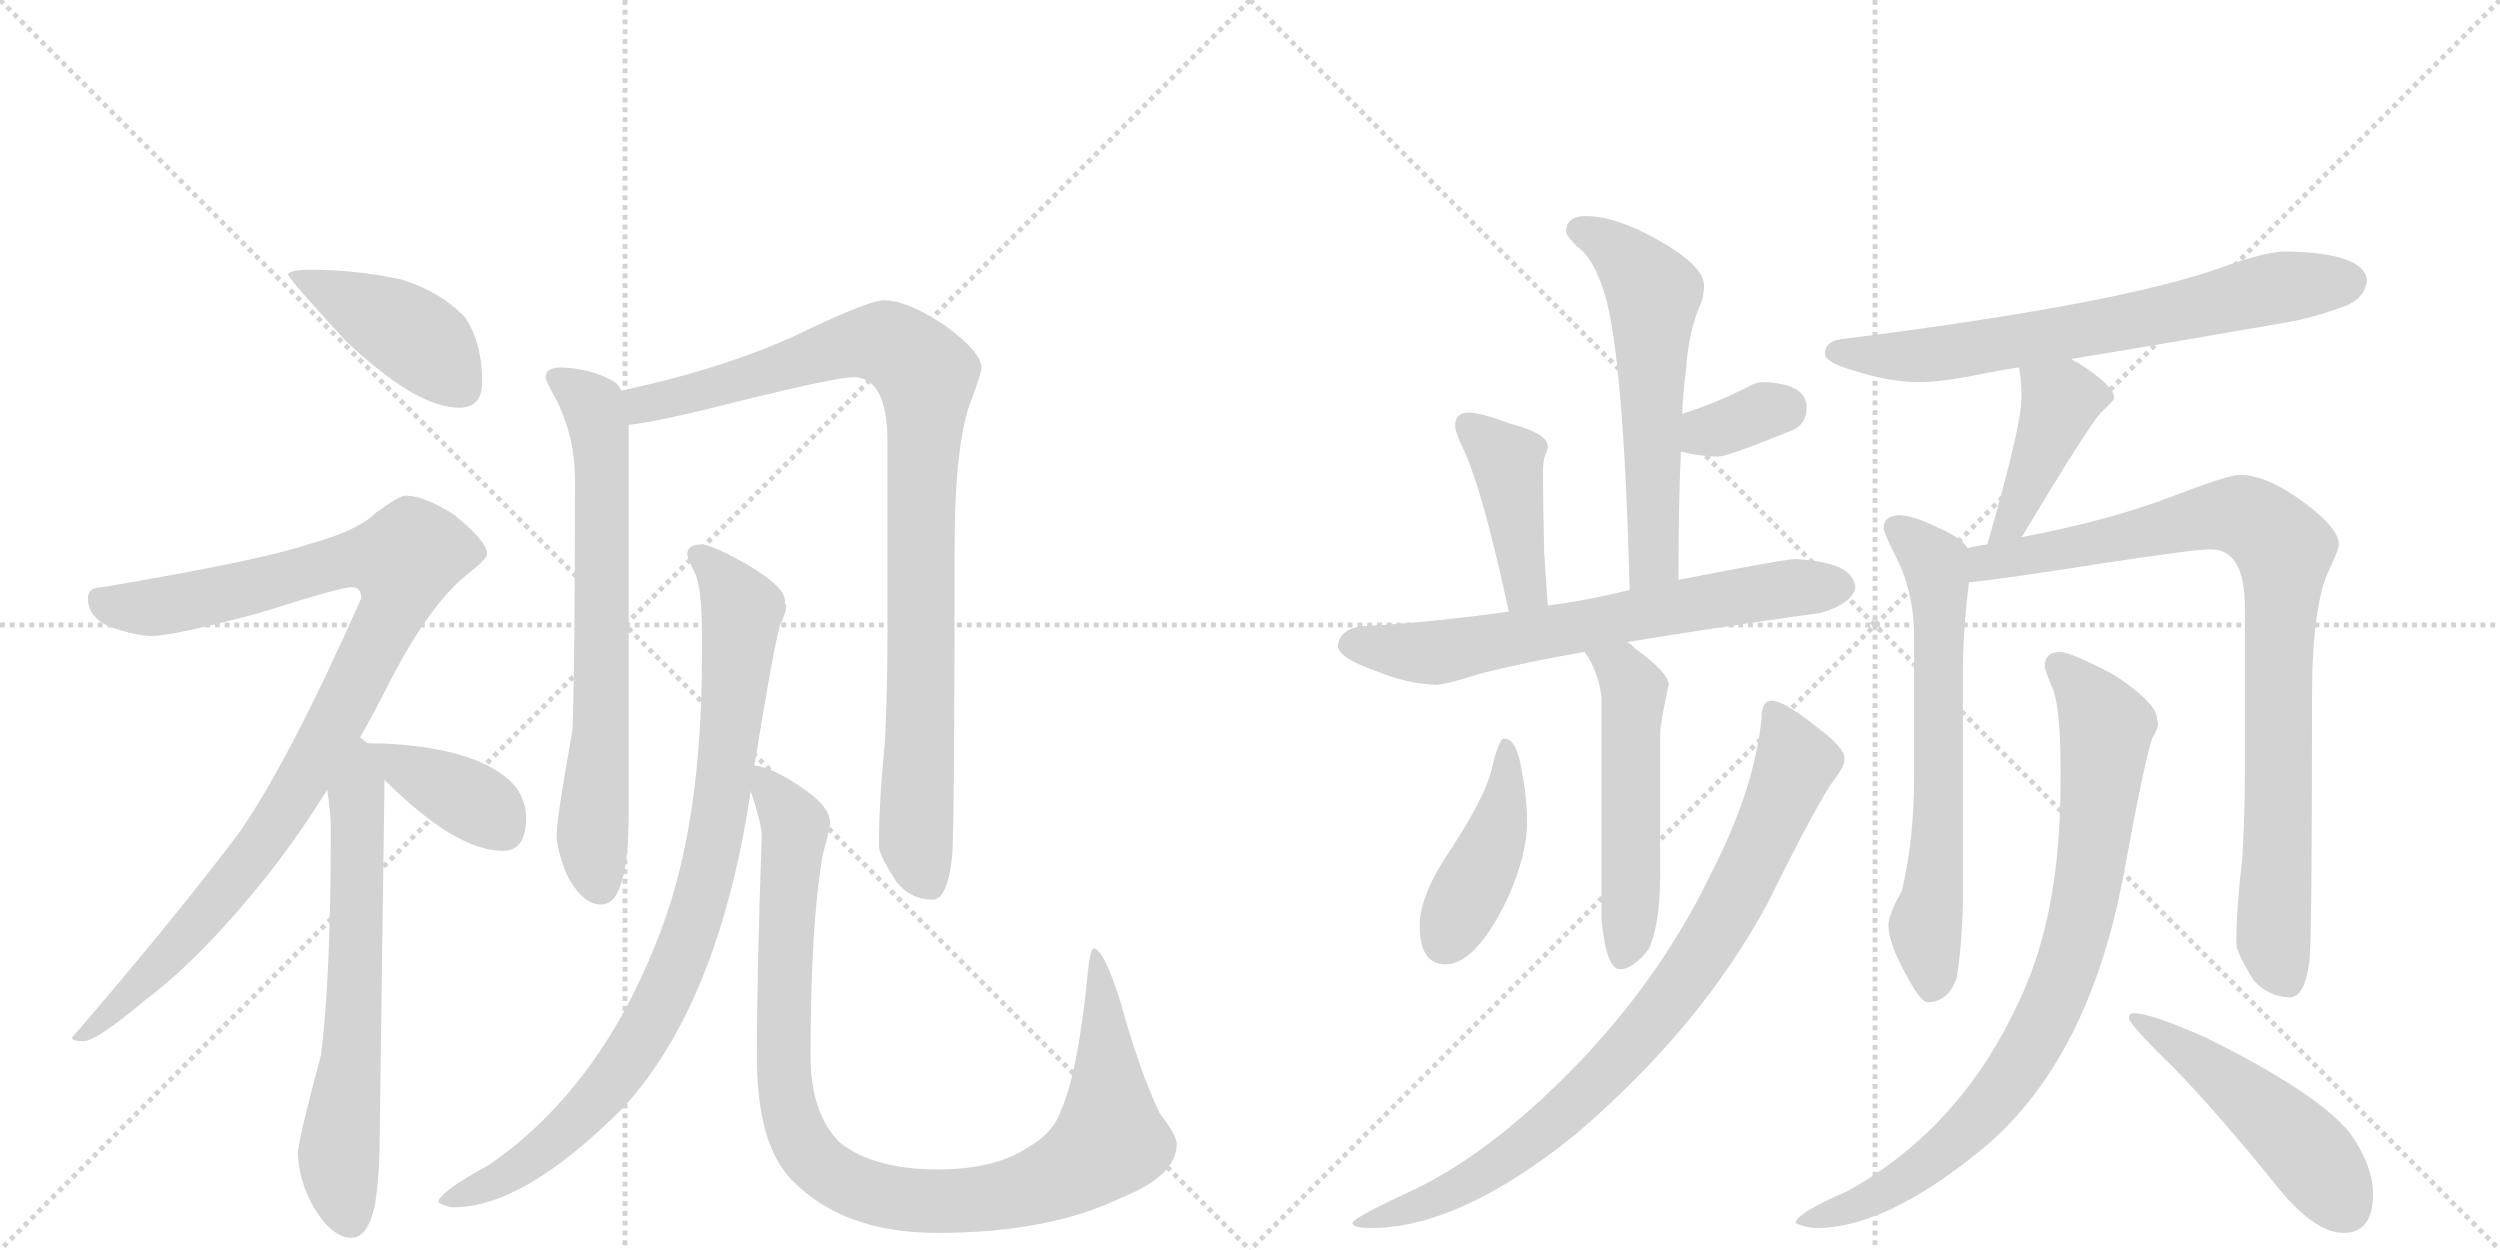 <svg version="1.1" viewBox="0 0 2048 1024" xmlns="http://www.w3.org/2000/svg">
  <g stroke="lightgray" stroke-dasharray="1,1" stroke-width="1" transform="scale(4, 4)">
    <line x1="0" y1="0" x2="256" y2="256"></line>
    <line x1="256" y1="0" x2="0" y2="256"></line>
    <line x1="128" y1="0" x2="128" y2="256"></line>
    <line x1="0" y1="128" x2="256" y2="128"></line>
    <line x1="256" y1="0" x2="512" y2="256"></line>
    <line x1="512" y1="0" x2="256" y2="256"></line>
    <line x1="384" y1="0" x2="384" y2="256"></line>
    <line x1="256" y1="128" x2="512" y2="128"></line>
  </g>
<g transform="scale(1, -1) translate(0, -850)">
   <style type="text/css">
    @keyframes keyframes0 {
      from {
       stroke: black;
       stroke-dashoffset: 424;
       stroke-width: 128;
       }
       58% {
       animation-timing-function: step-end;
       stroke: black;
       stroke-dashoffset: 0;
       stroke-width: 128;
       }
       to {
       stroke: black;
       stroke-width: 1024;
       }
       }
       #make-me-a-hanzi-animation-0 {
         animation: keyframes0 0.595s both;
         animation-delay: 0s;
         animation-timing-function: linear;
       }
    @keyframes keyframes1 {
      from {
       stroke: black;
       stroke-dashoffset: 983;
       stroke-width: 128;
       }
       76% {
       animation-timing-function: step-end;
       stroke: black;
       stroke-dashoffset: 0;
       stroke-width: 128;
       }
       to {
       stroke: black;
       stroke-width: 1024;
       }
       }
       #make-me-a-hanzi-animation-1 {
         animation: keyframes1 1.05s both;
         animation-delay: 0.595s;
         animation-timing-function: linear;
       }
    @keyframes keyframes2 {
      from {
       stroke: black;
       stroke-dashoffset: 645;
       stroke-width: 128;
       }
       68% {
       animation-timing-function: step-end;
       stroke: black;
       stroke-dashoffset: 0;
       stroke-width: 128;
       }
       to {
       stroke: black;
       stroke-width: 1024;
       }
       }
       #make-me-a-hanzi-animation-2 {
         animation: keyframes2 0.775s both;
         animation-delay: 1.645s;
         animation-timing-function: linear;
       }
    @keyframes keyframes3 {
      from {
       stroke: black;
       stroke-dashoffset: 384;
       stroke-width: 128;
       }
       56% {
       animation-timing-function: step-end;
       stroke: black;
       stroke-dashoffset: 0;
       stroke-width: 128;
       }
       to {
       stroke: black;
       stroke-width: 1024;
       }
       }
       #make-me-a-hanzi-animation-3 {
         animation: keyframes3 0.562s both;
         animation-delay: 2.42s;
         animation-timing-function: linear;
       }
    @keyframes keyframes4 {
      from {
       stroke: black;
       stroke-dashoffset: 688;
       stroke-width: 128;
       }
       69% {
       animation-timing-function: step-end;
       stroke: black;
       stroke-dashoffset: 0;
       stroke-width: 128;
       }
       to {
       stroke: black;
       stroke-width: 1024;
       }
       }
       #make-me-a-hanzi-animation-4 {
         animation: keyframes4 0.81s both;
         animation-delay: 2.982s;
         animation-timing-function: linear;
       }
    @keyframes keyframes5 {
      from {
       stroke: black;
       stroke-dashoffset: 933;
       stroke-width: 128;
       }
       75% {
       animation-timing-function: step-end;
       stroke: black;
       stroke-dashoffset: 0;
       stroke-width: 128;
       }
       to {
       stroke: black;
       stroke-width: 1024;
       }
       }
       #make-me-a-hanzi-animation-5 {
         animation: keyframes5 1.009s both;
         animation-delay: 3.792s;
         animation-timing-function: linear;
       }
    @keyframes keyframes6 {
      from {
       stroke: black;
       stroke-dashoffset: 891;
       stroke-width: 128;
       }
       74% {
       animation-timing-function: step-end;
       stroke: black;
       stroke-dashoffset: 0;
       stroke-width: 128;
       }
       to {
       stroke: black;
       stroke-width: 1024;
       }
       }
       #make-me-a-hanzi-animation-6 {
         animation: keyframes6 0.975s both;
         animation-delay: 4.802s;
         animation-timing-function: linear;
       }
    @keyframes keyframes7 {
      from {
       stroke: black;
       stroke-dashoffset: 1004;
       stroke-width: 128;
       }
       77% {
       animation-timing-function: step-end;
       stroke: black;
       stroke-dashoffset: 0;
       stroke-width: 128;
       }
       to {
       stroke: black;
       stroke-width: 1024;
       }
       }
       #make-me-a-hanzi-animation-7 {
         animation: keyframes7 1.067s both;
         animation-delay: 5.777s;
         animation-timing-function: linear;
       }
    @keyframes keyframes8 {
      from {
       stroke: black;
       stroke-dashoffset: 573;
       stroke-width: 128;
       }
       65% {
       animation-timing-function: step-end;
       stroke: black;
       stroke-dashoffset: 0;
       stroke-width: 128;
       }
       to {
       stroke: black;
       stroke-width: 1024;
       }
       }
       #make-me-a-hanzi-animation-8 {
         animation: keyframes8 0.716s both;
         animation-delay: 6.844s;
         animation-timing-function: linear;
       }
    @keyframes keyframes9 {
      from {
       stroke: black;
       stroke-dashoffset: 337;
       stroke-width: 128;
       }
       52% {
       animation-timing-function: step-end;
       stroke: black;
       stroke-dashoffset: 0;
       stroke-width: 128;
       }
       to {
       stroke: black;
       stroke-width: 1024;
       }
       }
       #make-me-a-hanzi-animation-9 {
         animation: keyframes9 0.524s both;
         animation-delay: 7.56s;
         animation-timing-function: linear;
       }
    @keyframes keyframes10 {
      from {
       stroke: black;
       stroke-dashoffset: 415;
       stroke-width: 128;
       }
       57% {
       animation-timing-function: step-end;
       stroke: black;
       stroke-dashoffset: 0;
       stroke-width: 128;
       }
       to {
       stroke: black;
       stroke-width: 1024;
       }
       }
       #make-me-a-hanzi-animation-10 {
         animation: keyframes10 0.588s both;
         animation-delay: 8.084s;
         animation-timing-function: linear;
       }
    @keyframes keyframes11 {
      from {
       stroke: black;
       stroke-dashoffset: 662;
       stroke-width: 128;
       }
       68% {
       animation-timing-function: step-end;
       stroke: black;
       stroke-dashoffset: 0;
       stroke-width: 128;
       }
       to {
       stroke: black;
       stroke-width: 1024;
       }
       }
       #make-me-a-hanzi-animation-11 {
         animation: keyframes11 0.789s both;
         animation-delay: 8.672s;
         animation-timing-function: linear;
       }
    @keyframes keyframes12 {
      from {
       stroke: black;
       stroke-dashoffset: 520;
       stroke-width: 128;
       }
       63% {
       animation-timing-function: step-end;
       stroke: black;
       stroke-dashoffset: 0;
       stroke-width: 128;
       }
       to {
       stroke: black;
       stroke-width: 1024;
       }
       }
       #make-me-a-hanzi-animation-12 {
         animation: keyframes12 0.673s both;
         animation-delay: 9.461s;
         animation-timing-function: linear;
       }
    @keyframes keyframes13 {
      from {
       stroke: black;
       stroke-dashoffset: 427;
       stroke-width: 128;
       }
       58% {
       animation-timing-function: step-end;
       stroke: black;
       stroke-dashoffset: 0;
       stroke-width: 128;
       }
       to {
       stroke: black;
       stroke-width: 1024;
       }
       }
       #make-me-a-hanzi-animation-13 {
         animation: keyframes13 0.597s both;
         animation-delay: 10.134s;
         animation-timing-function: linear;
       }
    @keyframes keyframes14 {
      from {
       stroke: black;
       stroke-dashoffset: 837;
       stroke-width: 128;
       }
       73% {
       animation-timing-function: step-end;
       stroke: black;
       stroke-dashoffset: 0;
       stroke-width: 128;
       }
       to {
       stroke: black;
       stroke-width: 1024;
       }
       }
       #make-me-a-hanzi-animation-14 {
         animation: keyframes14 0.931s both;
         animation-delay: 10.731s;
         animation-timing-function: linear;
       }
    @keyframes keyframes15 {
      from {
       stroke: black;
       stroke-dashoffset: 683;
       stroke-width: 128;
       }
       69% {
       animation-timing-function: step-end;
       stroke: black;
       stroke-dashoffset: 0;
       stroke-width: 128;
       }
       to {
       stroke: black;
       stroke-width: 1024;
       }
       }
       #make-me-a-hanzi-animation-15 {
         animation: keyframes15 0.806s both;
         animation-delay: 11.663s;
         animation-timing-function: linear;
       }
    @keyframes keyframes16 {
      from {
       stroke: black;
       stroke-dashoffset: 417;
       stroke-width: 128;
       }
       58% {
       animation-timing-function: step-end;
       stroke: black;
       stroke-dashoffset: 0;
       stroke-width: 128;
       }
       to {
       stroke: black;
       stroke-width: 1024;
       }
       }
       #make-me-a-hanzi-animation-16 {
         animation: keyframes16 0.589s both;
         animation-delay: 12.468s;
         animation-timing-function: linear;
       }
    @keyframes keyframes17 {
      from {
       stroke: black;
       stroke-dashoffset: 647;
       stroke-width: 128;
       }
       68% {
       animation-timing-function: step-end;
       stroke: black;
       stroke-dashoffset: 0;
       stroke-width: 128;
       }
       to {
       stroke: black;
       stroke-width: 1024;
       }
       }
       #make-me-a-hanzi-animation-17 {
         animation: keyframes17 0.777s both;
         animation-delay: 13.058s;
         animation-timing-function: linear;
       }
    @keyframes keyframes18 {
      from {
       stroke: black;
       stroke-dashoffset: 882;
       stroke-width: 128;
       }
       74% {
       animation-timing-function: step-end;
       stroke: black;
       stroke-dashoffset: 0;
       stroke-width: 128;
       }
       to {
       stroke: black;
       stroke-width: 1024;
       }
       }
       #make-me-a-hanzi-animation-18 {
         animation: keyframes18 0.968s both;
         animation-delay: 13.834s;
         animation-timing-function: linear;
       }
    @keyframes keyframes19 {
      from {
       stroke: black;
       stroke-dashoffset: 835;
       stroke-width: 128;
       }
       73% {
       animation-timing-function: step-end;
       stroke: black;
       stroke-dashoffset: 0;
       stroke-width: 128;
       }
       to {
       stroke: black;
       stroke-width: 1024;
       }
       }
       #make-me-a-hanzi-animation-19 {
         animation: keyframes19 0.93s both;
         animation-delay: 14.802s;
         animation-timing-function: linear;
       }
    @keyframes keyframes20 {
      from {
       stroke: black;
       stroke-dashoffset: 492;
       stroke-width: 128;
       }
       62% {
       animation-timing-function: step-end;
       stroke: black;
       stroke-dashoffset: 0;
       stroke-width: 128;
       }
       to {
       stroke: black;
       stroke-width: 1024;
       }
       }
       #make-me-a-hanzi-animation-20 {
         animation: keyframes20 0.65s both;
         animation-delay: 15.732s;
         animation-timing-function: linear;
       }
</style>
<path d="M 256 629 Q 236 629 236 625 Q 236 622 283 571 Q 341 516 376 516 Q 395 516 395 537 Q 395 569 381 590 Q 361 611 329 621 Q 292 629 256 629 Z" fill="lightgray"></path> 
<path d="M 332 444 Q 327 444 308 430 Q 293 415 252 404 Q 214 391 84 369 Q 72 369 72 360 Q 72 344 91 336 Q 113 329 124 329 Q 142 329 213 348 Q 279 369 288 369 Q 296 369 296 360 Q 237 227 196 168 Q 141 95 59 0 Q 59 -3 68 -3 Q 79 -3 118 30 Q 165 65 220 134 Q 245 166 268 203 L 295 246 Q 307 267 319 291 Q 351 353 381 378 Q 399 392 399 396 Q 399 407 371 429 Q 347 444 332 444 Z" fill="lightgray"></path> 
<path d="M 268 203 Q 271 184 271 171 Q 271 50 263 -14 Q 244 -85 244 -95 Q 245 -118 257 -139 Q 272 -164 288 -164 Q 301 -164 307 -138 Q 311 -113 311 -84 L 315 211 C 315 240 315 240 301 241 Q 299 243 295 246 C 276 269 264 233 268 203 Z" fill="lightgray"></path> 
<path d="M 315 211 Q 322 204 332 195 Q 379 153 412 153 Q 431 153 431 180 Q 431 194 422 206 Q 406 224 372 233 Q 344 240 311 241 L 301 241 C 284 241 294 232 315 211 Z" fill="lightgray"></path> 
<path d="M 460 549 Q 447 549 447 541 Q 447 538 456 522 Q 471 492 471 457 Q 471 306 469 252 Q 456 180 456 165 Q 456 155 464 134 Q 477 109 492 109 Q 503 109 508 124 Q 515 141 515 184 L 515 502 L 509 530 Q 507 535 502 538 Q 484 548 460 549 Z" fill="lightgray"></path> 
<path d="M 515 502 Q 538 504 612 523 Q 686 541 699 541 Q 727 541 727 488 L 727 326 Q 727 288 725 243 Q 720 193 720 157 Q 720 150 734 128 Q 746 113 764 113 Q 776 113 780 148 Q 782 176 782 399 Q 782 489 796 523 Q 804 544 804 549 Q 804 561 776 582 Q 744 604 724 604 Q 713 604 666 582 Q 602 550 509 530 C 480 523 485 497 515 502 Z" fill="lightgray"></path> 
<path d="M 575 404 Q 563 404 563 396 Q 563 393 570 379 Q 575 365 575 332 L 575 312 Q 575 179 543 92 Q 495 -39 401 -104 Q 359 -127 359 -135 Q 366 -139 372 -139 Q 429 -139 510 -58 Q 589 28 615 202 L 618 223 Q 634 321 639 338 Q 644 348 644 353 Q 644 355 643 356 L 643 358 Q 643 369 613 387 Q 585 403 575 404 Z" fill="lightgray"></path> 
<path d="M 615 202 Q 624 175 624 165 Q 620 50 620 -15 Q 620 -88 649 -117 Q 691 -160 768 -160 Q 859 -160 919 -131 Q 964 -113 964 -87 Q 964 -80 950 -62 Q 933 -26 918 29 Q 904 73 896 73 Q 893 73 891 52 Q 883 -29 869 -60 Q 863 -78 842 -90 Q 815 -108 768 -108 Q 716 -108 688 -86 Q 664 -62 664 -15 Q 664 92 674 150 Q 680 171 680 176 Q 680 190 655 206 Q 633 221 618 223 C 608 227 608 227 615 202 Z" fill="lightgray"></path> 
<path d="M 1299 673 Q 1283 673 1283 660 Q 1283 657 1292 648 Q 1305 639 1314 611 Q 1330 561 1335 367 C 1336 337 1375 345 1375 375 Q 1375 437 1377 480 L 1378 511 Q 1379 531 1381 545 Q 1383 579 1394 603 Q 1396 611 1396 616 Q 1396 632 1359 653 Q 1324 673 1299 673 Z" fill="lightgray"></path> 
<path d="M 1377 480 Q 1393 476 1408 476 Q 1415 476 1467 497 Q 1480 502 1480 516 Q 1480 536 1444 537 Q 1438 537 1430 532 Q 1401 518 1378 511 C 1349 502 1348 487 1377 480 Z" fill="lightgray"></path> 
<path d="M 1268 354 Q 1267 366 1265 398 Q 1264 437 1264 465 Q 1264 469 1265 475 Q 1268 482 1268 484 Q 1268 495 1237 503 Q 1213 512 1203 512 Q 1192 512 1192 501 Q 1192 498 1196 488 Q 1213 456 1236 349 C 1242 320 1270 324 1268 354 Z" fill="lightgray"></path> 
<path d="M 1335 367 Q 1334 366 1332 366 Q 1300 358 1268 354 L 1236 349 Q 1172 340 1115 337 Q 1097 334 1096 321 Q 1096 311 1128 300 Q 1152 290 1176 289 Q 1184 289 1212 298 Q 1247 307 1298 316 L 1333 324 Q 1399 335 1492 348 Q 1518 356 1520 369 Q 1518 382 1502 387 Q 1490 391 1471 392 Q 1462 392 1375 375 L 1335 367 Z" fill="lightgray"></path> 
<path d="M 1298 316 Q 1309 301 1312 279 L 1312 96 Q 1316 56 1327 56 Q 1338 56 1351 73 Q 1360 94 1360 133 L 1360 249 Q 1360 257 1367 289 Q 1367 299 1339 319 Q 1337 322 1333 324 C 1310 343 1282 341 1298 316 Z" fill="lightgray"></path> 
<path d="M 1232 245 Q 1228 245 1222 220 Q 1217 198 1189 155 Q 1163 117 1163 92 Q 1163 60 1184 60 Q 1209 60 1235 114 Q 1251 150 1251 176 Q 1251 196 1247 216 Q 1243 245 1232 245 Z" fill="lightgray"></path> 
<path d="M 1451 276 Q 1443 276 1443 261 Q 1437 202 1400 131 Q 1359 47 1290 -24 Q 1218 -98 1151 -128 Q 1108 -148 1108 -152 Q 1108 -156 1123 -156 Q 1196 -156 1291 -79 Q 1393 8 1448 110 Q 1489 193 1503 212 Q 1511 222 1511 228 L 1511 229 Q 1511 238 1485 257 Q 1461 276 1451 276 Z" fill="lightgray"></path> 
<path d="M 1697 556 Q 1759 566 1868 585 Q 1894 589 1923 600 Q 1938 607 1939 621 Q 1936 643 1872 644 Q 1857 644 1823 632 Q 1739 601 1507 572 Q 1495 570 1495 560 Q 1495 553 1520 546 Q 1548 537 1572 537 Q 1593 537 1630 545 Q 1640 547 1654 549 L 1697 556 Z" fill="lightgray"></path> 
<path d="M 1654 549 Q 1656 539 1656 524 Q 1656 501 1628 404 C 1620 375 1640 385 1656 410 Q 1657 411 1658 413 Q 1709 498 1721 512 Q 1732 522 1732 524 Q 1732 534 1702 553 Q 1699 554 1697 556 C 1671 571 1649 579 1654 549 Z" fill="lightgray"></path> 
<path d="M 1612 401 Q 1606 410 1587 418 Q 1567 428 1555 428 Q 1543 427 1543 417 Q 1543 414 1556 388 Q 1568 361 1568 329 L 1568 211 Q 1568 163 1558 120 Q 1547 101 1547 92 Q 1547 79 1559 56 Q 1573 29 1579 29 Q 1596 29 1603 49 Q 1607 74 1608 108 L 1608 300 Q 1608 332 1613 373 C 1616 397 1616 397 1612 401 Z" fill="lightgray"></path> 
<path d="M 1628 404 Q 1620 403 1612 401 C 1583 395 1583 370 1613 373 Q 1636 375 1719 388 Q 1797 400 1811 400 Q 1839 400 1839 352 L 1839 217 Q 1839 185 1837 148 Q 1832 106 1832 77 Q 1832 70 1846 47 Q 1859 33 1876 33 Q 1888 33 1892 63 Q 1894 86 1894 278 Q 1894 354 1908 383 Q 1916 400 1916 404 Q 1916 417 1888 438 Q 1857 461 1835 461 Q 1825 461 1776 442 Q 1725 423 1656 410 L 1628 404 Z" fill="lightgray"></path> 
<path d="M 1688 316 Q 1675 316 1675 304 Q 1675 301 1682 285 Q 1688 267 1688 222 L 1688 209 Q 1688 102 1655 32 Q 1607 -74 1513 -126 Q 1471 -144 1471 -152 Q 1480 -156 1488 -156 Q 1547 -156 1629 -87 Q 1711 -15 1739 130 Q 1757 228 1763 245 Q 1768 253 1768 258 Q 1768 259 1767 260 L 1767 261 Q 1767 274 1732 297 Q 1698 315 1688 316 Z" fill="lightgray"></path> 
<path d="M 1748 20 Q 1744 20 1744 16 Q 1744 11 1781 -25 Q 1816 -61 1863 -119 Q 1895 -160 1920 -160 Q 1944 -160 1944 -128 Q 1944 -105 1925 -78 Q 1898 -45 1807 0 Q 1762 20 1748 20 Z" fill="lightgray"></path> 
      <clipPath id="make-me-a-hanzi-clip-0">
      <path d="M 256 629 Q 236 629 236 625 Q 236 622 283 571 Q 341 516 376 516 Q 395 516 395 537 Q 395 569 381 590 Q 361 611 329 621 Q 292 629 256 629 Z" fill="lightgray"></path>
      </clipPath>
      <path clip-path="url(#make-me-a-hanzi-clip-0)" d="M 239 625 L 334 578 L 378 534 " fill="none" id="make-me-a-hanzi-animation-0" stroke-dasharray="296 592" stroke-linecap="round"></path>

      <clipPath id="make-me-a-hanzi-clip-1">
      <path d="M 332 444 Q 327 444 308 430 Q 293 415 252 404 Q 214 391 84 369 Q 72 369 72 360 Q 72 344 91 336 Q 113 329 124 329 Q 142 329 213 348 Q 279 369 288 369 Q 296 369 296 360 Q 237 227 196 168 Q 141 95 59 0 Q 59 -3 68 -3 Q 79 -3 118 30 Q 165 65 220 134 Q 245 166 268 203 L 295 246 Q 307 267 319 291 Q 351 353 381 378 Q 399 392 399 396 Q 399 407 371 429 Q 347 444 332 444 Z" fill="lightgray"></path>
      </clipPath>
      <path clip-path="url(#make-me-a-hanzi-clip-1)" d="M 84 356 L 133 353 L 287 392 L 330 390 L 326 361 L 311 328 L 232 184 L 150 80 L 103 30 L 77 8 L 66 6 " fill="none" id="make-me-a-hanzi-animation-1" stroke-dasharray="855 1710" stroke-linecap="round"></path>

      <clipPath id="make-me-a-hanzi-clip-2">
      <path d="M 268 203 Q 271 184 271 171 Q 271 50 263 -14 Q 244 -85 244 -95 Q 245 -118 257 -139 Q 272 -164 288 -164 Q 301 -164 307 -138 Q 311 -113 311 -84 L 315 211 C 315 240 315 240 301 241 Q 299 243 295 246 C 276 269 264 233 268 203 Z" fill="lightgray"></path>
      </clipPath>
      <path clip-path="url(#make-me-a-hanzi-clip-2)" d="M 294 239 L 291 33 L 277 -99 L 287 -148 " fill="none" id="make-me-a-hanzi-animation-2" stroke-dasharray="517 1034" stroke-linecap="round"></path>

      <clipPath id="make-me-a-hanzi-clip-3">
      <path d="M 315 211 Q 322 204 332 195 Q 379 153 412 153 Q 431 153 431 180 Q 431 194 422 206 Q 406 224 372 233 Q 344 240 311 241 L 301 241 C 284 241 294 232 315 211 Z" fill="lightgray"></path>
      </clipPath>
      <path clip-path="url(#make-me-a-hanzi-clip-3)" d="M 306 237 L 400 186 L 413 169 " fill="none" id="make-me-a-hanzi-animation-3" stroke-dasharray="256 512" stroke-linecap="round"></path>

      <clipPath id="make-me-a-hanzi-clip-4">
      <path d="M 460 549 Q 447 549 447 541 Q 447 538 456 522 Q 471 492 471 457 Q 471 306 469 252 Q 456 180 456 165 Q 456 155 464 134 Q 477 109 492 109 Q 503 109 508 124 Q 515 141 515 184 L 515 502 L 509 530 Q 507 535 502 538 Q 484 548 460 549 Z" fill="lightgray"></path>
      </clipPath>
      <path clip-path="url(#make-me-a-hanzi-clip-4)" d="M 456 541 L 486 518 L 493 478 L 493 256 L 485 164 L 491 125 " fill="none" id="make-me-a-hanzi-animation-4" stroke-dasharray="560 1120" stroke-linecap="round"></path>

      <clipPath id="make-me-a-hanzi-clip-5">
      <path d="M 515 502 Q 538 504 612 523 Q 686 541 699 541 Q 727 541 727 488 L 727 326 Q 727 288 725 243 Q 720 193 720 157 Q 720 150 734 128 Q 746 113 764 113 Q 776 113 780 148 Q 782 176 782 399 Q 782 489 796 523 Q 804 544 804 549 Q 804 561 776 582 Q 744 604 724 604 Q 713 604 666 582 Q 602 550 509 530 C 480 523 485 497 515 502 Z" fill="lightgray"></path>
      </clipPath>
      <path clip-path="url(#make-me-a-hanzi-clip-5)" d="M 518 510 L 527 519 L 706 569 L 730 568 L 759 543 L 750 161 L 760 128 " fill="none" id="make-me-a-hanzi-animation-5" stroke-dasharray="805 1610" stroke-linecap="round"></path>

      <clipPath id="make-me-a-hanzi-clip-6">
      <path d="M 575 404 Q 563 404 563 396 Q 563 393 570 379 Q 575 365 575 332 L 575 312 Q 575 179 543 92 Q 495 -39 401 -104 Q 359 -127 359 -135 Q 366 -139 372 -139 Q 429 -139 510 -58 Q 589 28 615 202 L 618 223 Q 634 321 639 338 Q 644 348 644 353 Q 644 355 643 356 L 643 358 Q 643 369 613 387 Q 585 403 575 404 Z" fill="lightgray"></path>
      </clipPath>
      <path clip-path="url(#make-me-a-hanzi-clip-6)" d="M 572 396 L 608 350 L 585 160 L 558 65 L 527 2 L 489 -51 L 439 -97 L 366 -136 " fill="none" id="make-me-a-hanzi-animation-6" stroke-dasharray="763 1526" stroke-linecap="round"></path>

      <clipPath id="make-me-a-hanzi-clip-7">
      <path d="M 615 202 Q 624 175 624 165 Q 620 50 620 -15 Q 620 -88 649 -117 Q 691 -160 768 -160 Q 859 -160 919 -131 Q 964 -113 964 -87 Q 964 -80 950 -62 Q 933 -26 918 29 Q 904 73 896 73 Q 893 73 891 52 Q 883 -29 869 -60 Q 863 -78 842 -90 Q 815 -108 768 -108 Q 716 -108 688 -86 Q 664 -62 664 -15 Q 664 92 674 150 Q 680 171 680 176 Q 680 190 655 206 Q 633 221 618 223 C 608 227 608 227 615 202 Z" fill="lightgray"></path>
      </clipPath>
      <path clip-path="url(#make-me-a-hanzi-clip-7)" d="M 622 217 L 651 172 L 642 40 L 646 -57 L 659 -90 L 702 -123 L 743 -133 L 809 -132 L 865 -116 L 909 -85 L 904 35 L 897 69 " fill="none" id="make-me-a-hanzi-animation-7" stroke-dasharray="876 1752" stroke-linecap="round"></path>

      <clipPath id="make-me-a-hanzi-clip-8">
      <path d="M 1299 673 Q 1283 673 1283 660 Q 1283 657 1292 648 Q 1305 639 1314 611 Q 1330 561 1335 367 C 1336 337 1375 345 1375 375 Q 1375 437 1377 480 L 1378 511 Q 1379 531 1381 545 Q 1383 579 1394 603 Q 1396 611 1396 616 Q 1396 632 1359 653 Q 1324 673 1299 673 Z" fill="lightgray"></path>
      </clipPath>
      <path clip-path="url(#make-me-a-hanzi-clip-8)" d="M 1296 660 L 1326 644 L 1355 609 L 1355 391 L 1340 379 " fill="none" id="make-me-a-hanzi-animation-8" stroke-dasharray="445 890" stroke-linecap="round"></path>

      <clipPath id="make-me-a-hanzi-clip-9">
      <path d="M 1377 480 Q 1393 476 1408 476 Q 1415 476 1467 497 Q 1480 502 1480 516 Q 1480 536 1444 537 Q 1438 537 1430 532 Q 1401 518 1378 511 C 1349 502 1348 487 1377 480 Z" fill="lightgray"></path>
      </clipPath>
      <path clip-path="url(#make-me-a-hanzi-clip-9)" d="M 1387 487 L 1397 496 L 1461 516 " fill="none" id="make-me-a-hanzi-animation-9" stroke-dasharray="209 418" stroke-linecap="round"></path>

      <clipPath id="make-me-a-hanzi-clip-10">
      <path d="M 1268 354 Q 1267 366 1265 398 Q 1264 437 1264 465 Q 1264 469 1265 475 Q 1268 482 1268 484 Q 1268 495 1237 503 Q 1213 512 1203 512 Q 1192 512 1192 501 Q 1192 498 1196 488 Q 1213 456 1236 349 C 1242 320 1270 324 1268 354 Z" fill="lightgray"></path>
      </clipPath>
      <path clip-path="url(#make-me-a-hanzi-clip-10)" d="M 1206 498 L 1235 473 L 1246 383 L 1250 369 L 1262 359 " fill="none" id="make-me-a-hanzi-animation-10" stroke-dasharray="287 574" stroke-linecap="round"></path>

      <clipPath id="make-me-a-hanzi-clip-11">
      <path d="M 1335 367 Q 1334 366 1332 366 Q 1300 358 1268 354 L 1236 349 Q 1172 340 1115 337 Q 1097 334 1096 321 Q 1096 311 1128 300 Q 1152 290 1176 289 Q 1184 289 1212 298 Q 1247 307 1298 316 L 1333 324 Q 1399 335 1492 348 Q 1518 356 1520 369 Q 1518 382 1502 387 Q 1490 391 1471 392 Q 1462 392 1375 375 L 1335 367 Z" fill="lightgray"></path>
      </clipPath>
      <path clip-path="url(#make-me-a-hanzi-clip-11)" d="M 1107 322 L 1176 315 L 1412 360 L 1508 370 " fill="none" id="make-me-a-hanzi-animation-11" stroke-dasharray="534 1068" stroke-linecap="round"></path>

      <clipPath id="make-me-a-hanzi-clip-12">
      <path d="M 1298 316 Q 1309 301 1312 279 L 1312 96 Q 1316 56 1327 56 Q 1338 56 1351 73 Q 1360 94 1360 133 L 1360 249 Q 1360 257 1367 289 Q 1367 299 1339 319 Q 1337 322 1333 324 C 1310 343 1282 341 1298 316 Z" fill="lightgray"></path>
      </clipPath>
      <path clip-path="url(#make-me-a-hanzi-clip-12)" d="M 1305 313 L 1328 302 L 1339 284 L 1337 125 L 1330 67 " fill="none" id="make-me-a-hanzi-animation-12" stroke-dasharray="392 784" stroke-linecap="round"></path>

      <clipPath id="make-me-a-hanzi-clip-13">
      <path d="M 1232 245 Q 1228 245 1222 220 Q 1217 198 1189 155 Q 1163 117 1163 92 Q 1163 60 1184 60 Q 1209 60 1235 114 Q 1251 150 1251 176 Q 1251 196 1247 216 Q 1243 245 1232 245 Z" fill="lightgray"></path>
      </clipPath>
      <path clip-path="url(#make-me-a-hanzi-clip-13)" d="M 1233 239 L 1227 172 L 1183 78 " fill="none" id="make-me-a-hanzi-animation-13" stroke-dasharray="299 598" stroke-linecap="round"></path>

      <clipPath id="make-me-a-hanzi-clip-14">
      <path d="M 1451 276 Q 1443 276 1443 261 Q 1437 202 1400 131 Q 1359 47 1290 -24 Q 1218 -98 1151 -128 Q 1108 -148 1108 -152 Q 1108 -156 1123 -156 Q 1196 -156 1291 -79 Q 1393 8 1448 110 Q 1489 193 1503 212 Q 1511 222 1511 228 L 1511 229 Q 1511 238 1485 257 Q 1461 276 1451 276 Z" fill="lightgray"></path>
      </clipPath>
      <path clip-path="url(#make-me-a-hanzi-clip-14)" d="M 1453 266 L 1472 226 L 1416 104 L 1359 20 L 1308 -37 L 1229 -103 L 1176 -132 L 1118 -151 " fill="none" id="make-me-a-hanzi-animation-14" stroke-dasharray="709 1418" stroke-linecap="round"></path>

      <clipPath id="make-me-a-hanzi-clip-15">
      <path d="M 1697 556 Q 1759 566 1868 585 Q 1894 589 1923 600 Q 1938 607 1939 621 Q 1936 643 1872 644 Q 1857 644 1823 632 Q 1739 601 1507 572 Q 1495 570 1495 560 Q 1495 553 1520 546 Q 1548 537 1572 537 Q 1593 537 1630 545 Q 1640 547 1654 549 L 1697 556 Z" fill="lightgray"></path>
      </clipPath>
      <path clip-path="url(#make-me-a-hanzi-clip-15)" d="M 1504 561 L 1588 560 L 1783 594 L 1864 614 L 1925 619 " fill="none" id="make-me-a-hanzi-animation-15" stroke-dasharray="555 1110" stroke-linecap="round"></path>

      <clipPath id="make-me-a-hanzi-clip-16">
      <path d="M 1654 549 Q 1656 539 1656 524 Q 1656 501 1628 404 C 1620 375 1640 385 1656 410 Q 1657 411 1658 413 Q 1709 498 1721 512 Q 1732 522 1732 524 Q 1732 534 1702 553 Q 1699 554 1697 556 C 1671 571 1649 579 1654 549 Z" fill="lightgray"></path>
      </clipPath>
      <path clip-path="url(#make-me-a-hanzi-clip-16)" d="M 1725 526 L 1691 524 L 1652 430 L 1646 420 L 1633 415 " fill="none" id="make-me-a-hanzi-animation-16" stroke-dasharray="289 578" stroke-linecap="round"></path>

      <clipPath id="make-me-a-hanzi-clip-17">
      <path d="M 1612 401 Q 1606 410 1587 418 Q 1567 428 1555 428 Q 1543 427 1543 417 Q 1543 414 1556 388 Q 1568 361 1568 329 L 1568 211 Q 1568 163 1558 120 Q 1547 101 1547 92 Q 1547 79 1559 56 Q 1573 29 1579 29 Q 1596 29 1603 49 Q 1607 74 1608 108 L 1608 300 Q 1608 332 1613 373 C 1616 397 1616 397 1612 401 Z" fill="lightgray"></path>
      </clipPath>
      <path clip-path="url(#make-me-a-hanzi-clip-17)" d="M 1554 417 L 1585 389 L 1589 368 L 1588 174 L 1577 91 L 1583 41 " fill="none" id="make-me-a-hanzi-animation-17" stroke-dasharray="519 1038" stroke-linecap="round"></path>

      <clipPath id="make-me-a-hanzi-clip-18">
      <path d="M 1628 404 Q 1620 403 1612 401 C 1583 395 1583 370 1613 373 Q 1636 375 1719 388 Q 1797 400 1811 400 Q 1839 400 1839 352 L 1839 217 Q 1839 185 1837 148 Q 1832 106 1832 77 Q 1832 70 1846 47 Q 1859 33 1876 33 Q 1888 33 1892 63 Q 1894 86 1894 278 Q 1894 354 1908 383 Q 1916 400 1916 404 Q 1916 417 1888 438 Q 1857 461 1835 461 Q 1825 461 1776 442 Q 1725 423 1656 410 L 1628 404 Z" fill="lightgray"></path>
      </clipPath>
      <path clip-path="url(#make-me-a-hanzi-clip-18)" d="M 1616 380 L 1638 392 L 1705 401 L 1815 428 L 1842 426 L 1871 400 L 1862 83 L 1873 48 " fill="none" id="make-me-a-hanzi-animation-18" stroke-dasharray="754 1508" stroke-linecap="round"></path>

      <clipPath id="make-me-a-hanzi-clip-19">
      <path d="M 1688 316 Q 1675 316 1675 304 Q 1675 301 1682 285 Q 1688 267 1688 222 L 1688 209 Q 1688 102 1655 32 Q 1607 -74 1513 -126 Q 1471 -144 1471 -152 Q 1480 -156 1488 -156 Q 1547 -156 1629 -87 Q 1711 -15 1739 130 Q 1757 228 1763 245 Q 1768 253 1768 258 Q 1768 259 1767 260 L 1767 261 Q 1767 274 1732 297 Q 1698 315 1688 316 Z" fill="lightgray"></path>
      </clipPath>
      <path clip-path="url(#make-me-a-hanzi-clip-19)" d="M 1686 305 L 1721 265 L 1725 245 L 1708 110 L 1684 34 L 1652 -27 L 1609 -78 L 1553 -121 L 1476 -152 " fill="none" id="make-me-a-hanzi-animation-19" stroke-dasharray="707 1414" stroke-linecap="round"></path>

      <clipPath id="make-me-a-hanzi-clip-20">
      <path d="M 1748 20 Q 1744 20 1744 16 Q 1744 11 1781 -25 Q 1816 -61 1863 -119 Q 1895 -160 1920 -160 Q 1944 -160 1944 -128 Q 1944 -105 1925 -78 Q 1898 -45 1807 0 Q 1762 20 1748 20 Z" fill="lightgray"></path>
      </clipPath>
      <path clip-path="url(#make-me-a-hanzi-clip-20)" d="M 1748 16 L 1791 -9 L 1853 -58 L 1889 -93 L 1922 -139 " fill="none" id="make-me-a-hanzi-animation-20" stroke-dasharray="364 728" stroke-linecap="round"></path>

</g>
</svg>
